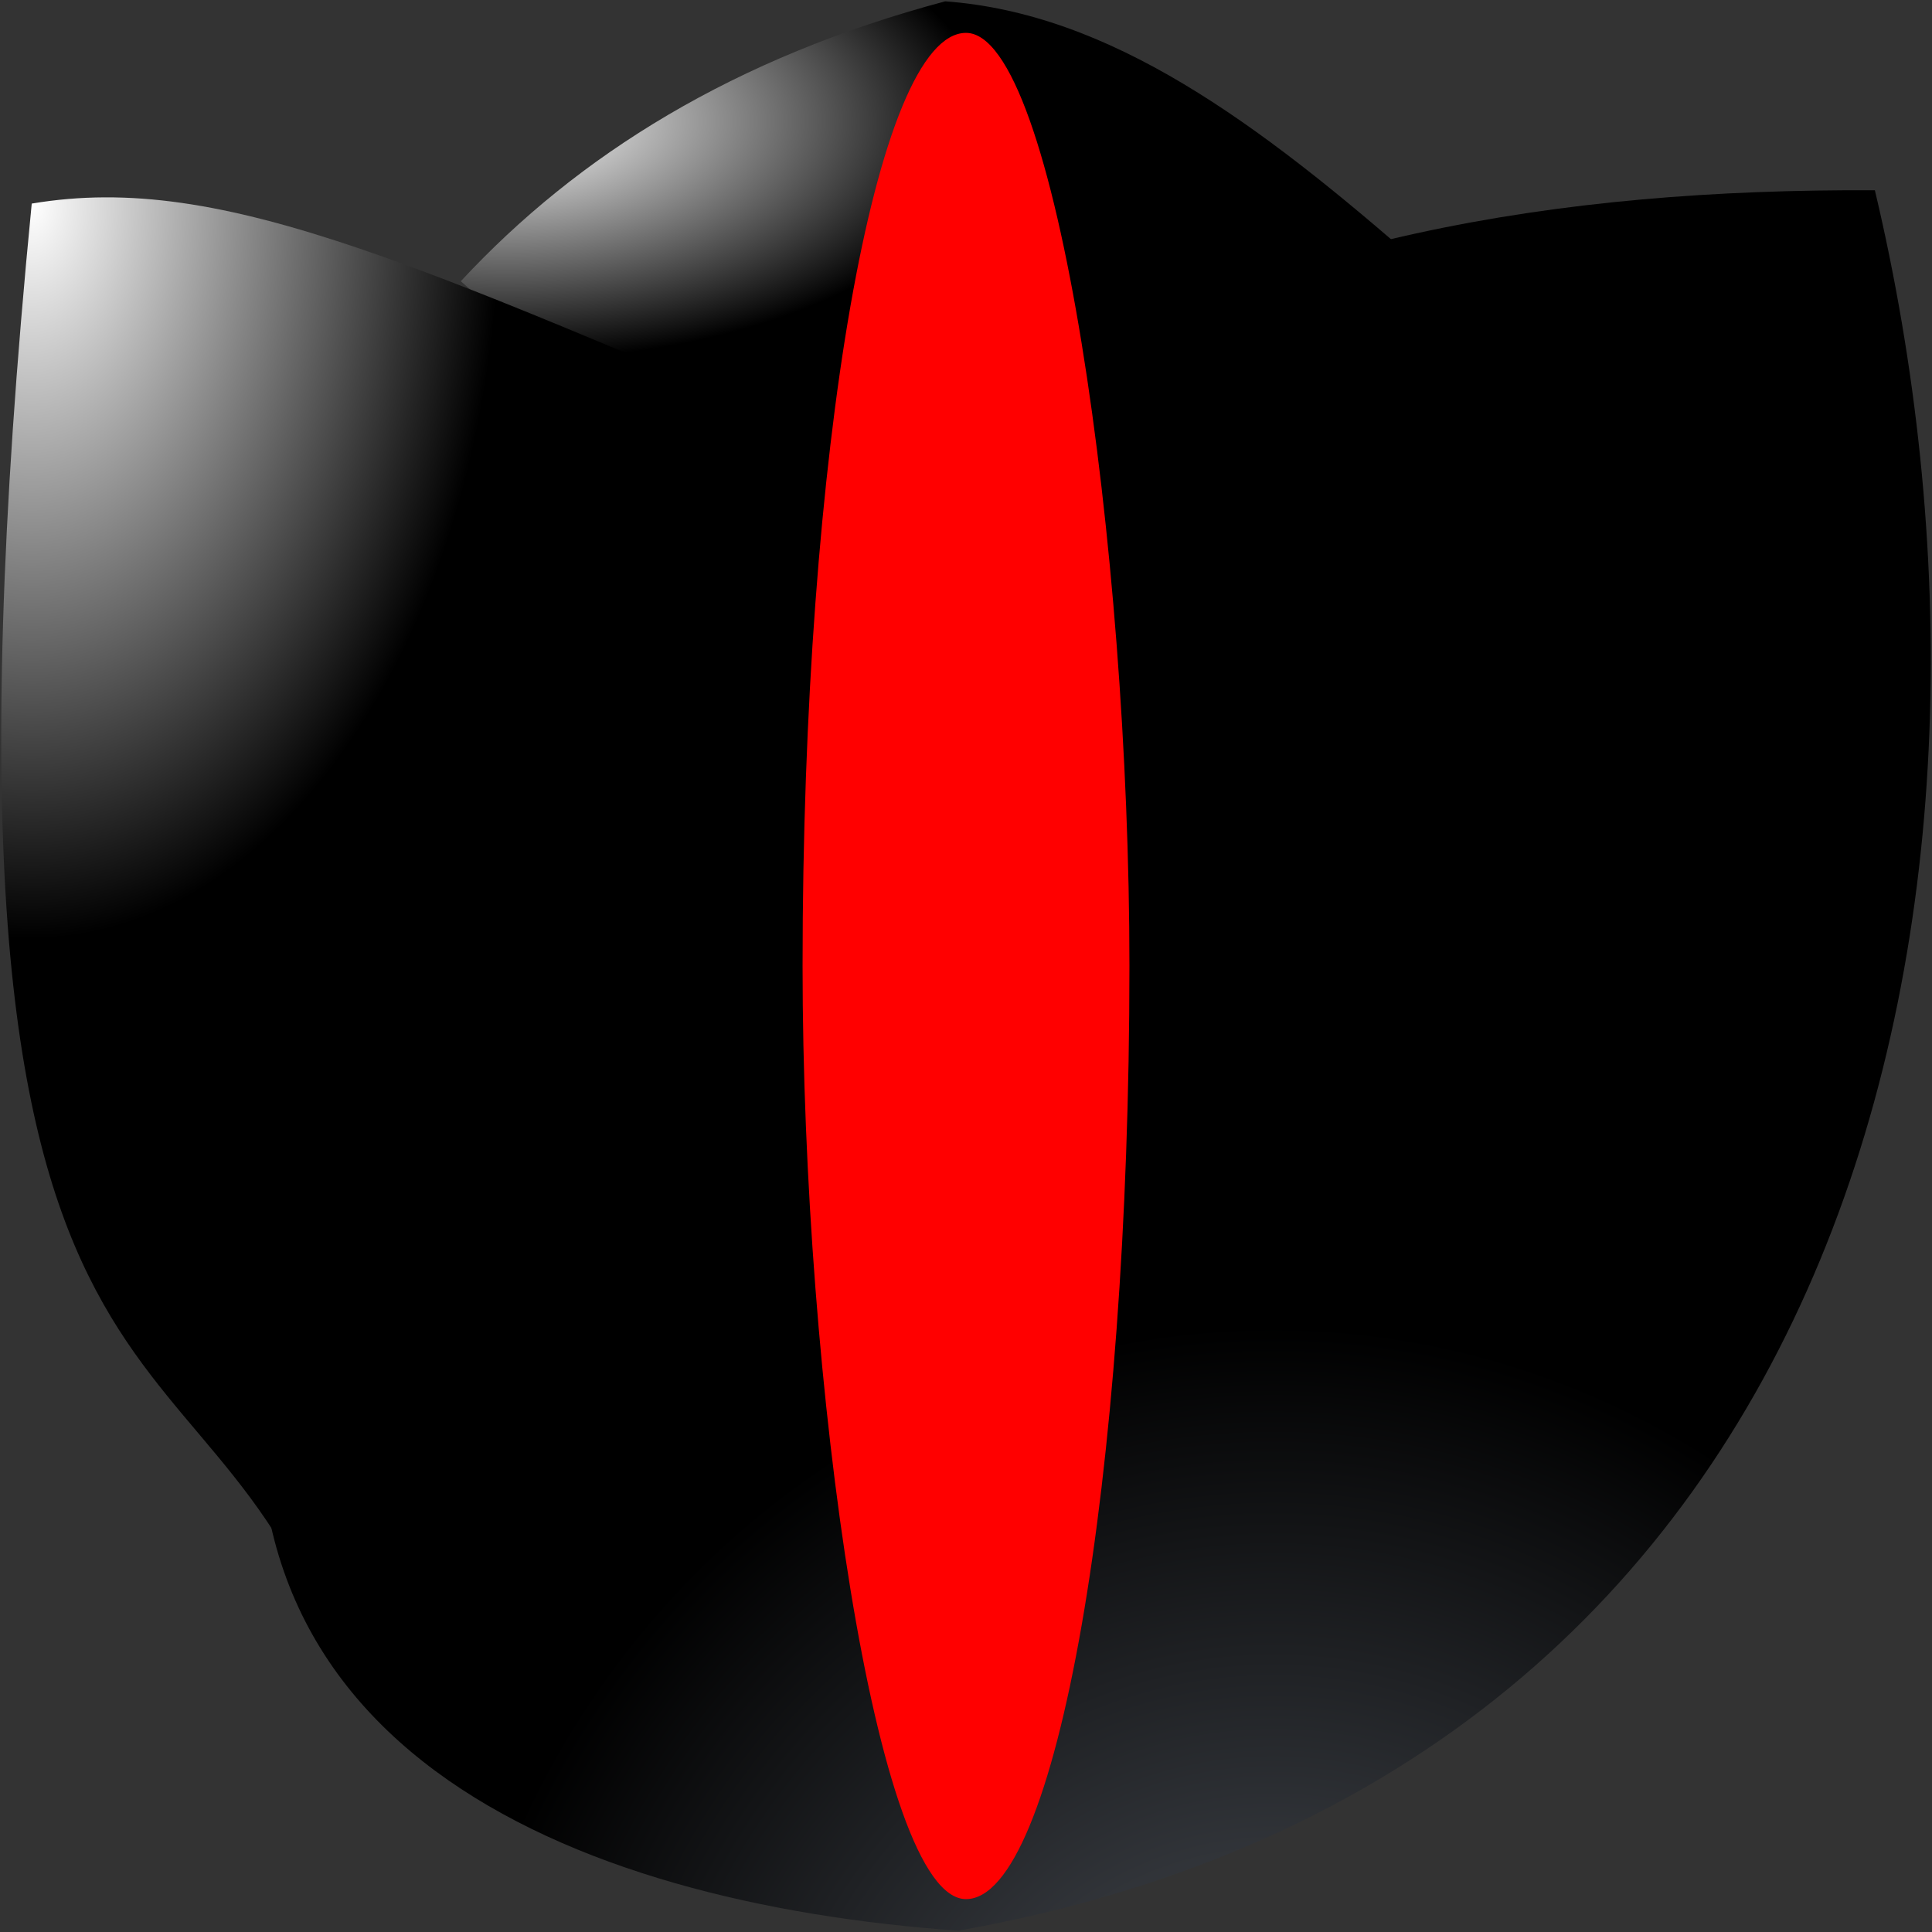 <svg xmlns:dc="http://purl.org/dc/elements/1.1/" xmlns:cc="http://creativecommons.org/ns#" xmlns:rdf="http://www.w3.org/1999/02/22-rdf-syntax-ns#" xmlns:svg="http://www.w3.org/2000/svg" xmlns="http://www.w3.org/2000/svg" xmlns:xlink="http://www.w3.org/1999/xlink" xmlns:sodipodi="http://sodipodi.sourceforge.net/DTD/sodipodi-0.dtd" xmlns:inkscape="http://www.inkscape.org/namespaces/inkscape" width="200mm" height="200mm" viewBox="0 0 200 200" version="1.1" id="svg8" inkscape:version="1.0.2 (e86c870879, 2021-01-15)" sodipodi:docname="rosa-rajada.svg"><rect x="0" y="0" width="200" height="200" fill="#333333" stroke="none"/> <defs id="defs2"> <linearGradient inkscape:collect="always" id="linearGradient7530"> <stop style="stop-color:#51565e;stop-opacity:1" offset="0" id="stop7526" /> <stop style="stop-color:#000000;stop-opacity:1" offset="1" id="stop7528" /> </linearGradient> <linearGradient inkscape:collect="always" id="linearGradient7522"> <stop style="stop-color:#ffffff;stop-opacity:1" offset="0" id="stop7518" /> <stop style="stop-color:#000000;stop-opacity:1" offset="1" id="stop7520" /> </linearGradient> <linearGradient inkscape:collect="always" id="linearGradient7514"> <stop style="stop-color:#ffffff;stop-opacity:1" offset="0" id="stop7510" /> <stop style="stop-color:#000000;stop-opacity:1" offset="1" id="stop7512" /> </linearGradient> <linearGradient inkscape:collect="always" id="linearGradient965"> <stop style="stop-color:#51565e;stop-opacity:1" offset="0" id="stop961" /> <stop style="stop-color:#ffffff;stop-opacity:0;" offset="1" id="stop963" /> </linearGradient> <linearGradient inkscape:collect="always" id="linearGradient928"> <stop style="stop-color:#ffffff;stop-opacity:1;" offset="0" id="stop924" /> <stop style="stop-color:#ffffff;stop-opacity:0;" offset="1" id="stop926" /> </linearGradient> <inkscape:perspective sodipodi:type="inkscape:persp3d" inkscape:vp_x="0 : 100 : 1" inkscape:vp_y="0 : 1000 : 0" inkscape:vp_z="200 : 100 : 1" inkscape:persp3d-origin="100 : 66.666667 : 1" id="perspective896" /> <linearGradient inkscape:collect="always" id="linearGradient1907"> <stop style="stop-color:#51565e;stop-opacity:1" offset="0" id="stop1903" /> <stop style="stop-color:#ffffff;stop-opacity:0;" offset="1" id="stop1905" /> </linearGradient> <linearGradient inkscape:collect="always" id="linearGradient1891"> <stop style="stop-color:#ffffff;stop-opacity:1;" offset="0" id="stop1887" /> <stop style="stop-color:#ffffff;stop-opacity:0;" offset="1" id="stop1889" /> </linearGradient> <linearGradient inkscape:collect="always" id="linearGradient1883"> <stop style="stop-color:#ffffff;stop-opacity:1;" offset="0" id="stop1879" /> <stop style="stop-color:#ffffff;stop-opacity:0;" offset="1" id="stop1881" /> </linearGradient> <linearGradient inkscape:collect="always" id="default"> <stop style="stop-color:#51565e;stop-opacity:1" offset="0" id="stop1541" /> <stop style="stop-color:#000000;stop-opacity:1" offset="1" id="stop1543" /> </linearGradient> <radialGradient inkscape:collect="always" xlink:href="#default" id="radialGradient1539" gradientUnits="userSpaceOnUse" gradientTransform="matrix(1,0,0,0.4,9.2226562e-7,24)" cx="188.658" cy="136.282" fx="188.658" fy="136.282" r="100" /> <radialGradient inkscape:collect="always" xlink:href="#default" id="radialGradient1553" gradientUnits="userSpaceOnUse" gradientTransform="matrix(1,0,0,0.4,10.489,72.284)" cx="188.658" cy="136.282" fx="188.658" fy="136.282" r="100" /> <radialGradient inkscape:collect="always" xlink:href="#linearGradient1883" id="radialGradient1885" cx="49.041" cy="65.761" fx="49.041" fy="65.761" r="18.042" gradientTransform="matrix(-1.014,-0.022,0.078,-3.456,93.108,280.472)" gradientUnits="userSpaceOnUse" /> <radialGradient inkscape:collect="always" xlink:href="#linearGradient1891" id="radialGradient1893" cx="49.041" cy="65.702" fx="49.041" fy="65.702" r="22.644" gradientTransform="matrix(1.012,-0.016,0.032,1.945,-3.672,-74.891)" gradientUnits="userSpaceOnUse" /> <radialGradient inkscape:collect="always" xlink:href="#linearGradient1907" id="radialGradient1909" cx="155.727" cy="102.04" fx="155.727" fy="102.04" r="22.774" gradientTransform="matrix(1,0.005,-0.015,2.692,1.714,-160.081)" gradientUnits="userSpaceOnUse" /> <radialGradient inkscape:collect="always" xlink:href="#linearGradient928" id="radialGradient930" cx="5e-07" cy="5e-07" fx="5e-07" fy="5e-07" r="100" gradientUnits="userSpaceOnUse" /> <radialGradient inkscape:collect="always" xlink:href="#linearGradient965" id="radialGradient930-3" cx="27.501" cy="-69.747" fx="27.501" fy="-69.747" r="100" gradientUnits="userSpaceOnUse" gradientTransform="matrix(1.186,0.007,-0.006,1,-203.724,-200.135)" /> <radialGradient inkscape:collect="always" xlink:href="#linearGradient7514" id="radialGradient7516" cx="4.333" cy="55.788" fx="4.333" fy="55.788" r="48.026" gradientTransform="matrix(1.009,0,0,1.585,-1.085,-67.365)" gradientUnits="userSpaceOnUse" /> <radialGradient inkscape:collect="always" xlink:href="#linearGradient7522" id="radialGradient7524" cx="52.961" cy="11.932" fx="52.961" fy="11.932" r="49.499" gradientTransform="matrix(1.009,0,0,0.5,-1.085,6.584)" gradientUnits="userSpaceOnUse" /> <radialGradient inkscape:collect="always" xlink:href="#linearGradient7530" id="radialGradient7532" cx="131.743" cy="227.718" fx="131.743" fy="227.718" r="85.872" gradientTransform="matrix(1.009,0,0,1.051,-1.085,-11.892)" gradientUnits="userSpaceOnUse" /> </defs> <sodipodi:namedview id="base" pagecolor="#000000" bordercolor="#666666" borderopacity="1.0" inkscape:pageopacity="0" inkscape:pageshadow="2" inkscape:zoom="0.7064375" inkscape:cx="377.95276" inkscape:cy="377.95276" inkscape:document-units="mm" inkscape:current-layer="g969" inkscape:document-rotation="0" showgrid="false" inkscape:window-width="1366" inkscape:window-height="731" inkscape:window-x="0" inkscape:window-y="1080" inkscape:window-maximized="1" />  <g inkscape:label="Layer 1" inkscape:groupmode="layer" id="layer1"> <g id="g1004"> <g id="g969"> <g id="g7545" style="opacity:1"> <path style="fill:url(#radialGradient7524);fill-opacity:1;stroke:none;stroke-width:0.265px;stroke-linecap:butt;stroke-linejoin:miter;stroke-opacity:1" d="M 47.703,29.113 C 59.867,16.009 76.052,5.949 97.851,0.137 114.915,1.401 130.081,12.523 147.145,27.5 114.925,52.533 81.765,59.737 47.703,29.113 Z" id="path7490" sodipodi:nodetypes="cccc" /> <path style="fill:url(#radialGradient7516);fill-opacity:1;stroke:none;stroke-width:0.265;stroke-linecap:butt;stroke-linejoin:miter;stroke-miterlimit:4;stroke-dasharray:none;stroke-opacity:1" d="M 34.906,172.494 C 21.628,132.155 -9.894,155.578 3.285,21.075 23.255,17.719 43.506,27.491 94.723,49.326 111.424,24.656 18.624,139.924 34.906,172.494 Z" id="path7488" sodipodi:nodetypes="cccc" /> <path style="fill:url(#radialGradient7532);fill-opacity:1;stroke:none;stroke-width:0.265px;stroke-linecap:butt;stroke-linejoin:miter;stroke-opacity:1" d="M 194.086,19.695 C 211.17,91.567 193.506,183.078 99.217,199.863 59.131,197.026 18.484,180.697 28.424,133.575 71.449,39.756 128.518,19.385 194.086,19.695 Z" id="path7486" sodipodi:nodetypes="cccc" /> </g> <rect style="opacity:1;fill:#ff0000;fill-opacity:1;stroke:#ffffff;stroke-width:0;stop-color:#000000" id="rect1683" width="33.836" height="193.193" x="83.082" y="3.403" rx="100" ry="100" /> </g> </g> </g> </svg>
